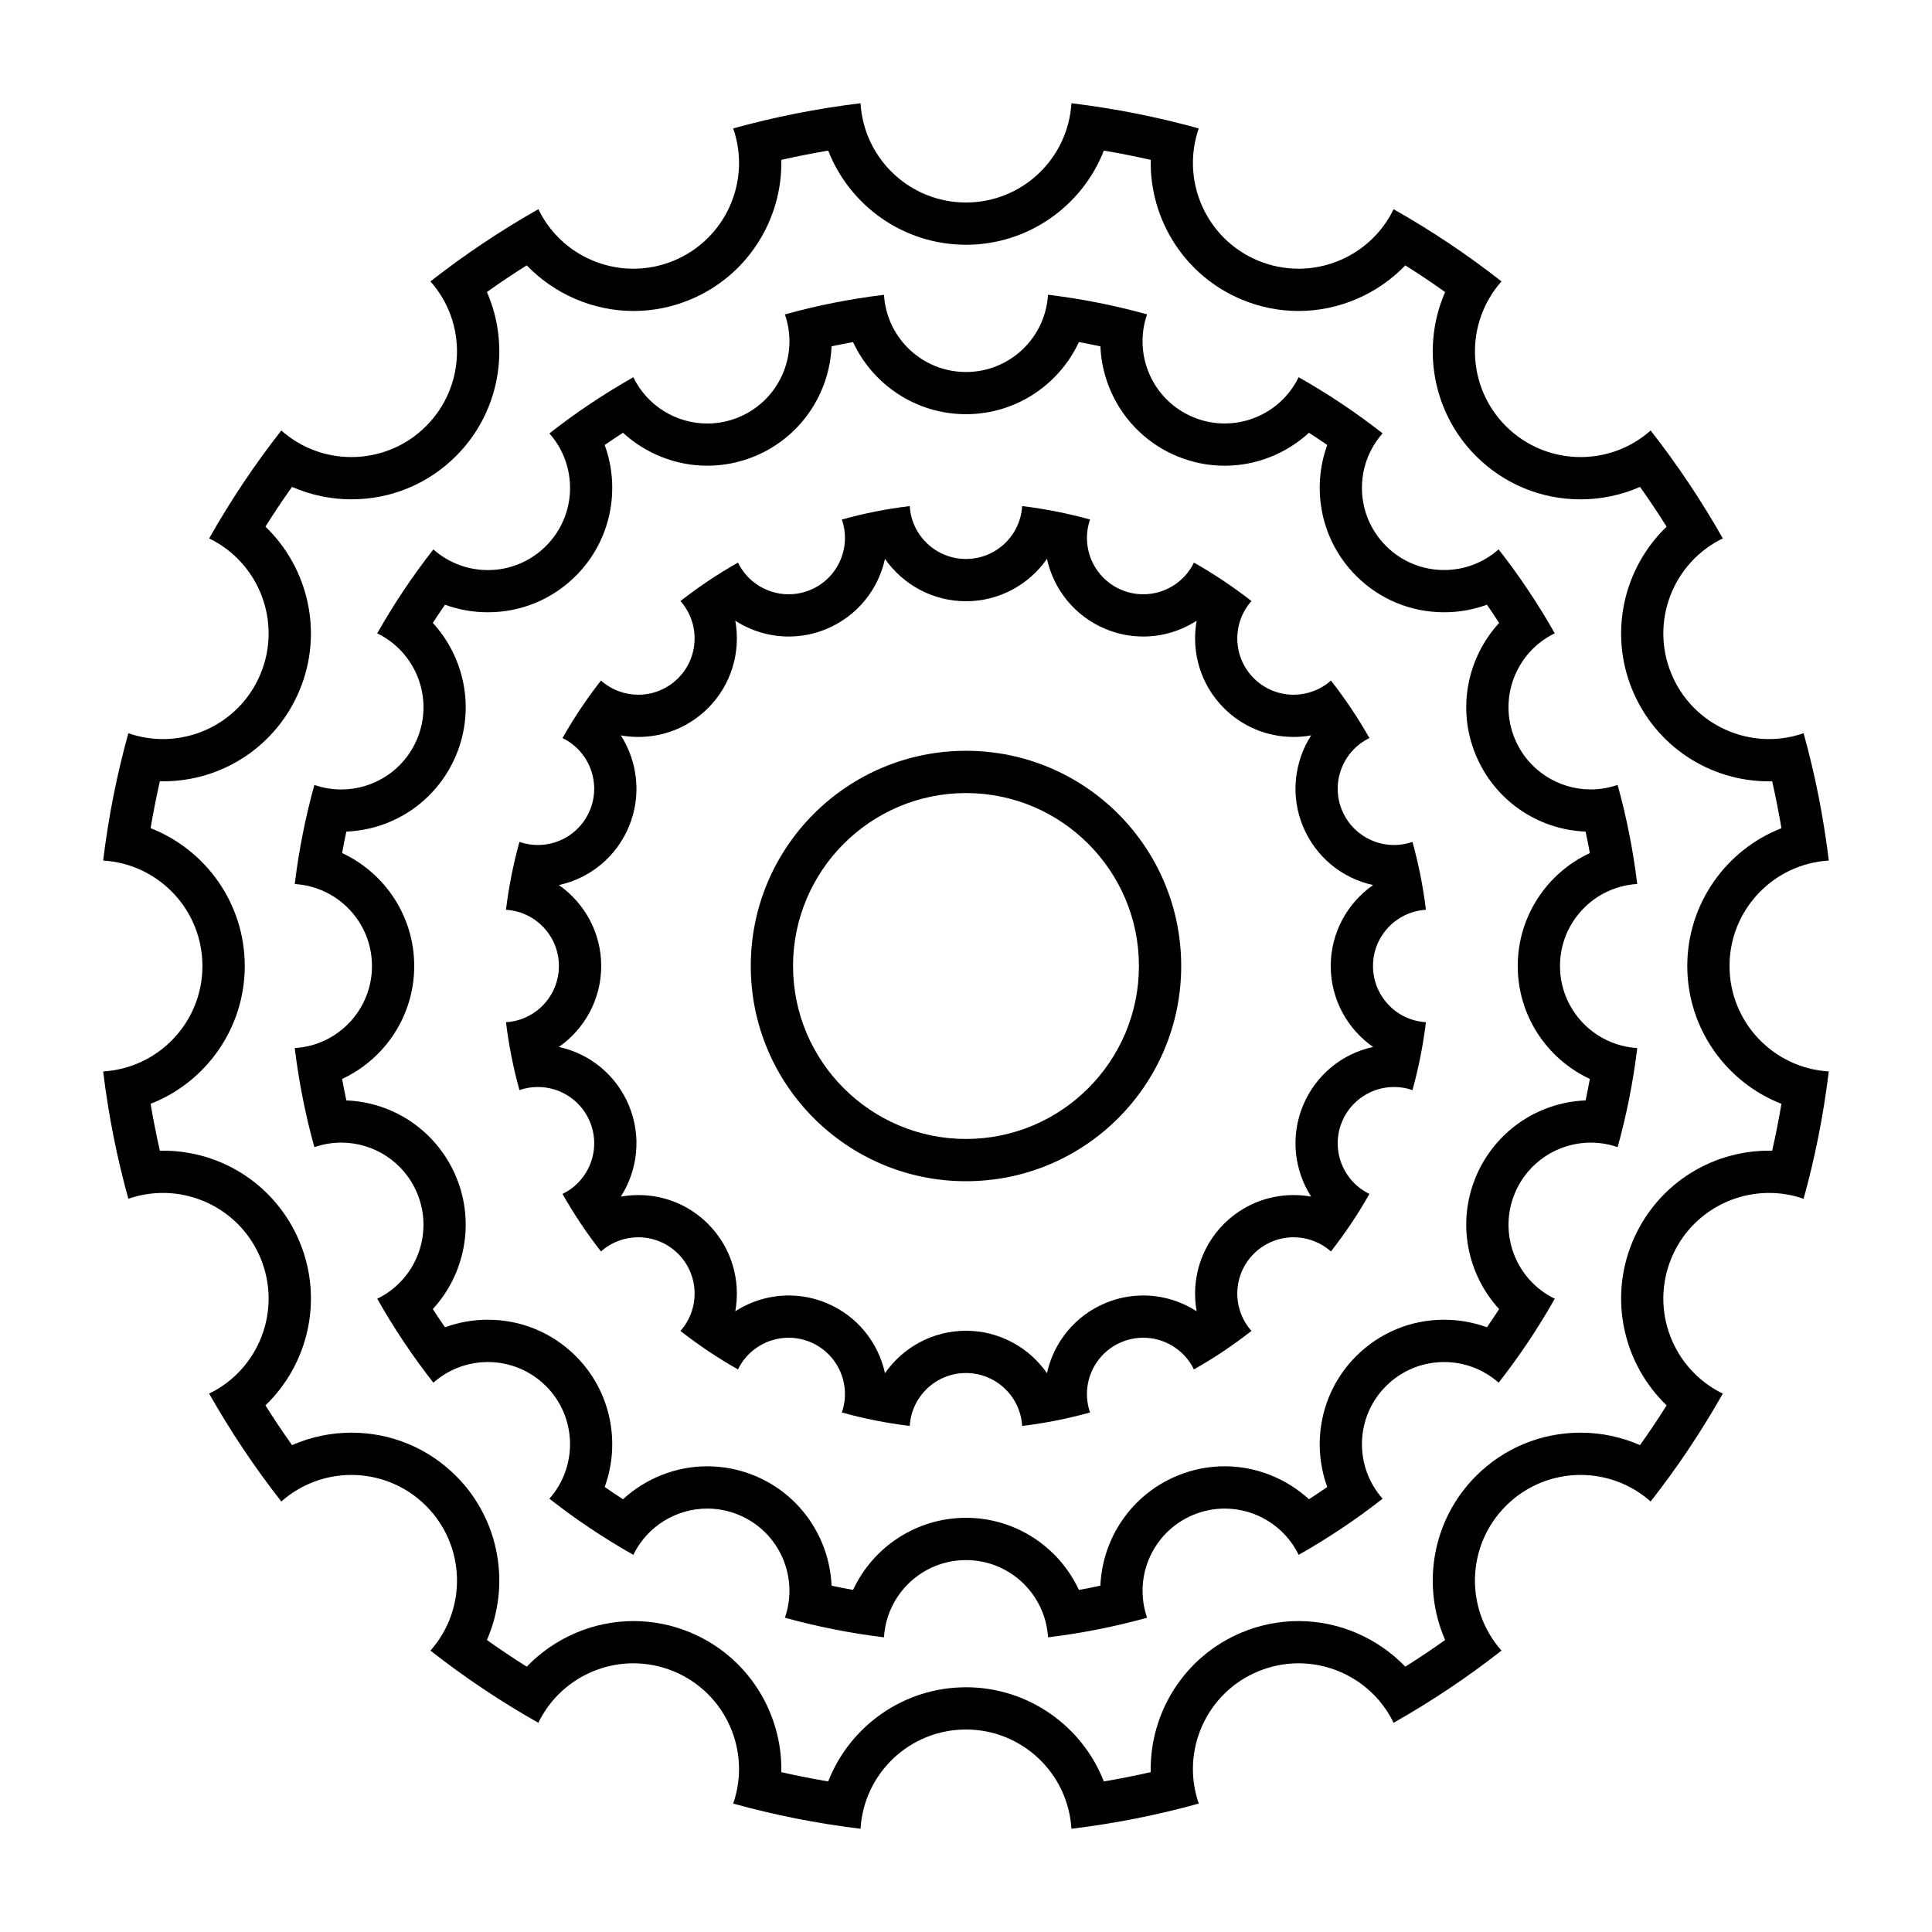 <svg xmlns="http://www.w3.org/2000/svg" xmlns:xlink="http://www.w3.org/1999/xlink" version="1.1" x="0px" y="0px" viewBox="10 10 80 80" xml:space="preserve"><path d="M50 41.089c-4.922 0-8.912 3.989-8.912 8.911s3.99 8.912 8.912 8.912 8.911-3.99 8.911-8.912S54.922 41.089 50 41.089zM50 57.162c-3.949 0-7.162-3.213-7.162-7.162s3.213-7.161 7.162-7.161 7.161 3.212 7.161 7.161S53.949 57.162 50 57.162z"/><path d="M81.616 50c0-2.327 1.817-4.229 4.11-4.366 -0.218-1.803-0.568-3.563-1.043-5.273 -0.472 0.164-0.955 0.242-1.431 0.242 -1.717 0-3.346-1.017-4.043-2.701 -0.892-2.151 0.062-4.605 2.129-5.608 -0.887-1.565-1.886-3.06-2.989-4.468 -0.826 0.733-1.863 1.1-2.901 1.1 -1.119 0-2.238-0.427-3.092-1.28 -1.646-1.646-1.706-4.276-0.182-5.994 -1.408-1.104-2.901-2.103-4.468-2.989 -0.747 1.542-2.302 2.464-3.936 2.464 -0.559 0-1.125-0.107-1.673-0.334 -2.151-0.892-3.213-3.302-2.459-5.475 -1.71-0.474-3.471-0.825-5.273-1.043 -0.137 2.293-2.039 4.11-4.366 4.11s-4.229-1.817-4.366-4.11c-1.803 0.218-3.563 0.569-5.273 1.043 0.755 2.173-0.308 4.583-2.459 5.475 -0.548 0.227-1.115 0.334-1.673 0.334 -1.634 0-3.188-0.922-3.936-2.464 -1.566 0.887-3.06 1.886-4.468 2.989 1.524 1.718 1.464 4.349-0.182 5.994 -0.854 0.854-1.973 1.28-3.093 1.28 -1.037 0-2.074-0.366-2.9-1.1 -1.104 1.408-2.103 2.902-2.989 4.468 2.067 1.003 3.021 3.457 2.129 5.608 -0.697 1.685-2.326 2.701-4.043 2.701 -0.477 0-0.959-0.078-1.431-0.242 -0.475 1.71-0.825 3.471-1.043 5.273 2.293 0.137 4.11 2.039 4.11 4.366s-1.817 4.229-4.11 4.366c0.218 1.803 0.568 3.563 1.043 5.273 0.472-0.164 0.955-0.242 1.431-0.242 1.717 0 3.346 1.017 4.043 2.701 0.892 2.151-0.062 4.605-2.129 5.608 0.887 1.566 1.886 3.06 2.989 4.468 0.826-0.732 1.863-1.1 2.901-1.1 1.119 0 2.238 0.427 3.092 1.281 1.646 1.646 1.706 4.275 0.182 5.993 1.408 1.104 2.901 2.103 4.468 2.989 0.748-1.542 2.302-2.463 3.936-2.463 0.559 0 1.125 0.107 1.673 0.334 2.151 0.891 3.213 3.302 2.459 5.474 1.71 0.475 3.471 0.825 5.273 1.043 0.137-2.293 2.039-4.11 4.366-4.11s4.229 1.817 4.366 4.11c1.803-0.218 3.563-0.568 5.273-1.043 -0.755-2.172 0.308-4.583 2.459-5.474 0.548-0.227 1.115-0.334 1.673-0.334 1.634 0 3.188 0.921 3.936 2.463 1.566-0.887 3.06-1.886 4.468-2.989 -1.524-1.718-1.464-4.348 0.182-5.993 0.854-0.854 1.973-1.281 3.093-1.281 1.037 0 2.074 0.366 2.9 1.1 1.104-1.408 2.103-2.901 2.989-4.468 -2.067-1.003-3.021-3.457-2.129-5.608 0.697-1.685 2.326-2.701 4.043-2.701 0.477 0 0.959 0.078 1.431 0.242 0.475-1.71 0.825-3.471 1.043-5.273C83.434 54.229 81.616 52.327 81.616 50zM83.382 57.649c-0.043-0.001-0.086-0.002-0.129-0.002 -2.486 0-4.708 1.484-5.66 3.782 -0.988 2.385-0.354 5.062 1.418 6.764 -0.351 0.56-0.719 1.109-1.101 1.646 -0.77-0.337-1.606-0.515-2.461-0.515 -1.637 0-3.174 0.637-4.331 1.793 -1.824 1.825-2.264 4.54-1.278 6.792 -0.538 0.383-1.089 0.751-1.649 1.104 -1.14-1.182-2.736-1.888-4.419-1.888 -0.806 0-1.594 0.157-2.342 0.467 -2.387 0.989-3.832 3.33-3.781 5.789 -0.643 0.146-1.291 0.274-1.941 0.384 -0.895-2.29-3.126-3.899-5.707-3.899s-4.812 1.609-5.707 3.899c-0.65-0.109-1.299-0.237-1.942-0.384 0.052-2.459-1.394-4.801-3.78-5.789 -0.748-0.31-1.536-0.467-2.342-0.467 -1.683 0-3.279 0.706-4.419 1.888 -0.561-0.353-1.111-0.721-1.649-1.104 0.985-2.252 0.546-4.967-1.278-6.792 -1.157-1.156-2.694-1.793-4.33-1.793 -0.855 0-1.692 0.178-2.462 0.515 -0.382-0.537-0.749-1.087-1.101-1.646 1.773-1.702 2.406-4.379 1.418-6.764 -0.951-2.298-3.173-3.782-5.66-3.782 -0.043 0-0.086 0.001-0.129 0.002 -0.146-0.644-0.274-1.292-0.384-1.942 2.29-0.895 3.899-3.126 3.899-5.707s-1.609-4.812-3.899-5.707c0.109-0.65 0.237-1.299 0.384-1.942 0.043 0.001 0.086 0.002 0.129 0.002 2.487 0 4.708-1.484 5.66-3.782 0.988-2.385 0.354-5.062-1.418-6.764 0.351-0.56 0.719-1.109 1.101-1.646 0.77 0.337 1.606 0.515 2.461 0.515 1.636 0 3.174-0.637 4.331-1.793 1.824-1.825 2.264-4.54 1.278-6.791 0.538-0.384 1.089-0.752 1.649-1.104 1.14 1.182 2.736 1.889 4.419 1.889 0.806 0 1.594-0.157 2.342-0.468 2.387-0.988 3.832-3.33 3.781-5.789 0.643-0.146 1.291-0.274 1.941-0.384 0.895 2.29 3.126 3.899 5.707 3.899s4.812-1.609 5.707-3.899c0.65 0.109 1.299 0.237 1.942 0.384 -0.052 2.459 1.394 4.801 3.78 5.789 0.748 0.311 1.536 0.468 2.342 0.468 1.683 0 3.279-0.706 4.419-1.888 0.561 0.352 1.111 0.72 1.649 1.104 -0.985 2.251-0.546 4.966 1.278 6.791 1.157 1.156 2.694 1.793 4.33 1.793 0.855 0 1.692-0.178 2.462-0.515 0.382 0.537 0.75 1.087 1.101 1.646 -1.773 1.702-2.406 4.379-1.418 6.764 0.952 2.298 3.173 3.782 5.66 3.782 0.043 0 0.086-0.001 0.129-0.002 0.146 0.644 0.274 1.292 0.384 1.942 -2.29 0.895-3.899 3.126-3.899 5.707s1.609 4.812 3.899 5.707C83.656 56.357 83.528 57.006 83.382 57.649z"/><path d="M77.794 46.604c-0.17-1.402-0.443-2.772-0.812-4.103 -0.367 0.127-0.743 0.188-1.113 0.188 -1.336 0-2.603-0.791-3.146-2.102 -0.693-1.674 0.048-3.583 1.656-4.363 -0.689-1.218-1.467-2.38-2.325-3.476 -0.643 0.57-1.45 0.856-2.257 0.856 -0.871 0-1.741-0.332-2.406-0.997 -1.28-1.28-1.326-3.326-0.141-4.663 -1.096-0.858-2.258-1.636-3.476-2.325 -0.582 1.199-1.791 1.917-3.062 1.917 -0.434 0-0.875-0.084-1.301-0.261 -1.674-0.693-2.5-2.568-1.913-4.258 -1.33-0.369-2.7-0.643-4.103-0.812C53.29 23.99 51.811 25.404 50 25.404s-3.29-1.414-3.396-3.197c-1.402 0.169-2.772 0.442-4.103 0.812 0.587 1.689-0.239 3.564-1.913 4.258 -0.426 0.177-0.867 0.26-1.301 0.26 -1.271 0-2.48-0.717-3.062-1.916 -1.218 0.689-2.38 1.467-3.476 2.325 1.186 1.337 1.14 3.383-0.141 4.663 -0.665 0.664-1.535 0.997-2.406 0.997 -0.807 0-1.614-0.286-2.257-0.856 -0.858 1.096-1.636 2.258-2.325 3.476 1.608 0.78 2.35 2.689 1.656 4.363 -0.543 1.311-1.81 2.102-3.146 2.102 -0.37 0-0.746-0.062-1.113-0.188 -0.368 1.33-0.642 2.7-0.812 4.103 1.784 0.106 3.198 1.586 3.198 3.396s-1.414 3.29-3.198 3.396c0.17 1.402 0.443 2.772 0.812 4.103 0.367-0.127 0.743-0.188 1.113-0.188 1.336 0 2.603 0.791 3.146 2.102 0.693 1.674-0.048 3.583-1.656 4.363 0.689 1.218 1.467 2.38 2.325 3.476 0.643-0.57 1.45-0.855 2.257-0.855 0.871 0 1.741 0.332 2.406 0.996 1.28 1.28 1.326 3.326 0.141 4.663 1.096 0.858 2.258 1.636 3.476 2.325 0.582-1.199 1.791-1.916 3.062-1.916 0.434 0 0.875 0.083 1.301 0.26 1.674 0.693 2.5 2.568 1.913 4.259 1.33 0.368 2.7 0.642 4.103 0.812 0.106-1.784 1.586-3.198 3.396-3.198s3.29 1.414 3.396 3.198c1.402-0.17 2.772-0.443 4.103-0.812 -0.587-1.69 0.239-3.565 1.913-4.259 0.426-0.177 0.867-0.26 1.301-0.26 1.271 0 2.48 0.717 3.062 1.916 1.218-0.689 2.38-1.467 3.476-2.325 -1.186-1.337-1.14-3.383 0.141-4.663 0.664-0.664 1.535-0.996 2.406-0.996 0.807 0 1.614 0.285 2.257 0.855 0.858-1.096 1.636-2.258 2.325-3.476 -1.608-0.78-2.35-2.689-1.656-4.363 0.543-1.311 1.81-2.102 3.146-2.102 0.37 0 0.746 0.062 1.113 0.188 0.368-1.33 0.642-2.7 0.812-4.103C76.01 53.29 74.596 51.811 74.596 50S76.01 46.71 77.794 46.604zM75.832 54.676c-0.053 0.298-0.111 0.594-0.176 0.89 -2.005 0.081-3.776 1.311-4.55 3.178 -0.788 1.902-0.35 4.025 0.97 5.462 -0.164 0.254-0.333 0.506-0.505 0.754 -0.563-0.206-1.163-0.313-1.773-0.313 -1.376 0-2.67 0.536-3.644 1.509 -1.456 1.456-1.863 3.585-1.195 5.417 -0.249 0.173-0.502 0.342-0.758 0.507 -0.938-0.858-2.182-1.364-3.488-1.364 -0.678 0-1.341 0.132-1.97 0.393 -1.904 0.789-3.097 2.601-3.178 4.55 -0.296 0.064-0.592 0.123-0.89 0.176 -0.822-1.769-2.616-2.986-4.676-2.986s-3.854 1.218-4.676 2.986c-0.298-0.053-0.594-0.111-0.89-0.176 -0.082-1.949-1.273-3.761-3.177-4.55 -0.63-0.261-1.293-0.393-1.971-0.393 -1.307 0-2.551 0.506-3.488 1.364 -0.256-0.165-0.509-0.334-0.758-0.507 0.669-1.832 0.261-3.961-1.195-5.417 -0.974-0.973-2.268-1.509-3.644-1.509 -0.61 0-1.21 0.107-1.773 0.313 -0.172-0.248-0.341-0.5-0.505-0.754 1.319-1.437 1.758-3.56 0.97-5.462 -0.773-1.867-2.545-3.097-4.55-3.178 -0.064-0.296-0.123-0.592-0.176-0.89 1.769-0.821 2.986-2.616 2.986-4.676s-1.218-3.854-2.986-4.676c0.053-0.298 0.111-0.594 0.176-0.89 2.005-0.081 3.776-1.311 4.55-3.178 0.788-1.902 0.35-4.025-0.97-5.462 0.164-0.254 0.332-0.506 0.505-0.754 0.563 0.206 1.163 0.313 1.773 0.313 1.376 0 2.67-0.536 3.644-1.509 1.456-1.456 1.864-3.585 1.195-5.417 0.249-0.173 0.502-0.342 0.758-0.507 0.938 0.859 2.182 1.364 3.488 1.364 0.678 0 1.341-0.132 1.97-0.393 1.904-0.789 3.097-2.601 3.178-4.55 0.296-0.063 0.592-0.122 0.89-0.176 0.821 1.769 2.616 2.986 4.676 2.986s3.854-1.218 4.676-2.986c0.298 0.054 0.594 0.112 0.89 0.176 0.082 1.949 1.273 3.761 3.177 4.55 0.63 0.261 1.293 0.394 1.971 0.394 1.307 0 2.551-0.506 3.488-1.365 0.256 0.165 0.509 0.334 0.758 0.507 -0.668 1.832-0.261 3.961 1.195 5.417 0.973 0.973 2.268 1.509 3.644 1.509 0.61 0 1.21-0.107 1.773-0.313 0.172 0.248 0.341 0.5 0.505 0.754 -1.32 1.437-1.758 3.56-0.97 5.462 0.773 1.867 2.545 3.097 4.55 3.178 0.064 0.296 0.123 0.592 0.176 0.89 -1.769 0.821-2.986 2.616-2.986 4.676S74.063 53.854 75.832 54.676z"/><path d="M69.044 47.673c-0.116-0.961-0.304-1.899-0.557-2.812 -0.251 0.088-0.509 0.129-0.763 0.129 -0.915 0-1.783-0.541-2.155-1.439 -0.475-1.146 0.033-2.455 1.136-2.989 -0.473-0.835-1.006-1.631-1.594-2.382 -0.44 0.392-0.993 0.587-1.547 0.587 -0.596 0-1.192-0.228-1.648-0.683 -0.877-0.878-0.908-2.279-0.096-3.195 -0.751-0.588-1.547-1.12-2.382-1.593 -0.398 0.821-1.228 1.312-2.098 1.312 -0.298 0-0.6-0.058-0.892-0.178 -1.147-0.476-1.713-1.76-1.311-2.918 -0.912-0.253-1.851-0.439-2.812-0.556 -0.072 1.222-1.087 2.19-2.327 2.19s-2.255-0.969-2.327-2.19c-0.961 0.116-1.899 0.303-2.812 0.556 0.402 1.158-0.163 2.442-1.311 2.918 -0.292 0.12-0.594 0.178-0.892 0.178 -0.87 0-1.699-0.491-2.098-1.312 -0.835 0.473-1.631 1.005-2.382 1.593 0.812 0.916 0.781 2.317-0.097 3.195 -0.455 0.455-1.052 0.683-1.648 0.683 -0.553 0-1.105-0.195-1.546-0.587 -0.588 0.751-1.121 1.547-1.594 2.382 1.103 0.534 1.61 1.843 1.136 2.989 -0.372 0.897-1.24 1.439-2.155 1.439 -0.254 0-0.512-0.041-0.763-0.129 -0.253 0.912-0.44 1.851-0.557 2.812 1.223 0.072 2.191 1.087 2.191 2.327s-0.969 2.255-2.191 2.327c0.116 0.961 0.304 1.899 0.557 2.812 0.251-0.088 0.509-0.129 0.763-0.129 0.915 0 1.783 0.541 2.155 1.439 0.475 1.146-0.033 2.455-1.136 2.989 0.473 0.835 1.006 1.631 1.594 2.382 0.44-0.392 0.993-0.587 1.546-0.587 0.597 0 1.193 0.228 1.648 0.683 0.878 0.878 0.909 2.279 0.097 3.195 0.751 0.588 1.547 1.121 2.382 1.594 0.398-0.822 1.228-1.313 2.098-1.313 0.298 0 0.6 0.058 0.892 0.178 1.147 0.476 1.713 1.761 1.311 2.918 0.912 0.253 1.851 0.44 2.812 0.557 0.072-1.223 1.087-2.191 2.327-2.191s2.255 0.969 2.327 2.191c0.961-0.116 1.899-0.304 2.812-0.557 -0.402-1.157 0.163-2.442 1.311-2.918 0.292-0.12 0.594-0.178 0.892-0.178 0.87 0 1.699 0.491 2.098 1.313 0.835-0.473 1.631-1.006 2.382-1.594 -0.812-0.916-0.781-2.317 0.096-3.195 0.456-0.455 1.053-0.683 1.648-0.683 0.554 0 1.106 0.195 1.547 0.587 0.588-0.751 1.121-1.547 1.594-2.382 -1.103-0.534-1.61-1.843-1.136-2.989 0.372-0.897 1.24-1.439 2.155-1.439 0.254 0 0.512 0.041 0.763 0.129 0.253-0.912 0.44-1.851 0.557-2.812 -1.223-0.072-2.191-1.087-2.191-2.327S67.821 47.745 69.044 47.673zM65.103 50c0 1.381 0.691 2.611 1.754 3.352 -1.292 0.279-2.383 1.171-2.903 2.428 -0.529 1.276-0.361 2.679 0.338 3.77 -0.238-0.043-0.48-0.065-0.727-0.065 -1.09 0-2.114 0.425-2.886 1.195 -0.978 0.979-1.359 2.341-1.128 3.617 -0.649-0.418-1.415-0.654-2.21-0.654 -0.537 0-1.062 0.104-1.562 0.312 -1.277 0.529-2.149 1.64-2.426 2.905 -0.74-1.063-1.972-1.756-3.354-1.756s-2.613 0.692-3.354 1.756c-0.276-1.266-1.148-2.376-2.426-2.905 -0.499-0.207-1.024-0.312-1.562-0.312 -0.795 0-1.561 0.236-2.21 0.654 0.231-1.276-0.15-2.639-1.128-3.617 -0.771-0.771-1.796-1.195-2.887-1.195 -0.245 0-0.487 0.022-0.726 0.065 0.699-1.091 0.867-2.492 0.338-3.77 -0.521-1.257-1.611-2.148-2.903-2.428 1.062-0.74 1.754-1.971 1.754-3.352s-0.691-2.611-1.754-3.352c1.292-0.279 2.383-1.171 2.903-2.428 0.529-1.276 0.361-2.679-0.338-3.77 0.238 0.043 0.48 0.065 0.726 0.065 1.091 0 2.115-0.425 2.887-1.195 0.978-0.979 1.359-2.341 1.128-3.617 0.649 0.418 1.415 0.654 2.21 0.654 0.537 0 1.062-0.104 1.562-0.312 1.277-0.529 2.149-1.64 2.426-2.904 0.74 1.062 1.972 1.755 3.354 1.755s2.613-0.692 3.354-1.755c0.276 1.265 1.148 2.375 2.426 2.904 0.499 0.207 1.024 0.312 1.562 0.312 0.795 0 1.561-0.236 2.21-0.654 -0.231 1.276 0.15 2.639 1.128 3.617 0.771 0.771 1.796 1.195 2.886 1.195 0.246 0 0.488-0.022 0.727-0.065 -0.699 1.091-0.867 2.492-0.338 3.77 0.521 1.257 1.611 2.148 2.903 2.428C65.794 47.389 65.103 48.619 65.103 50z"/></svg>
